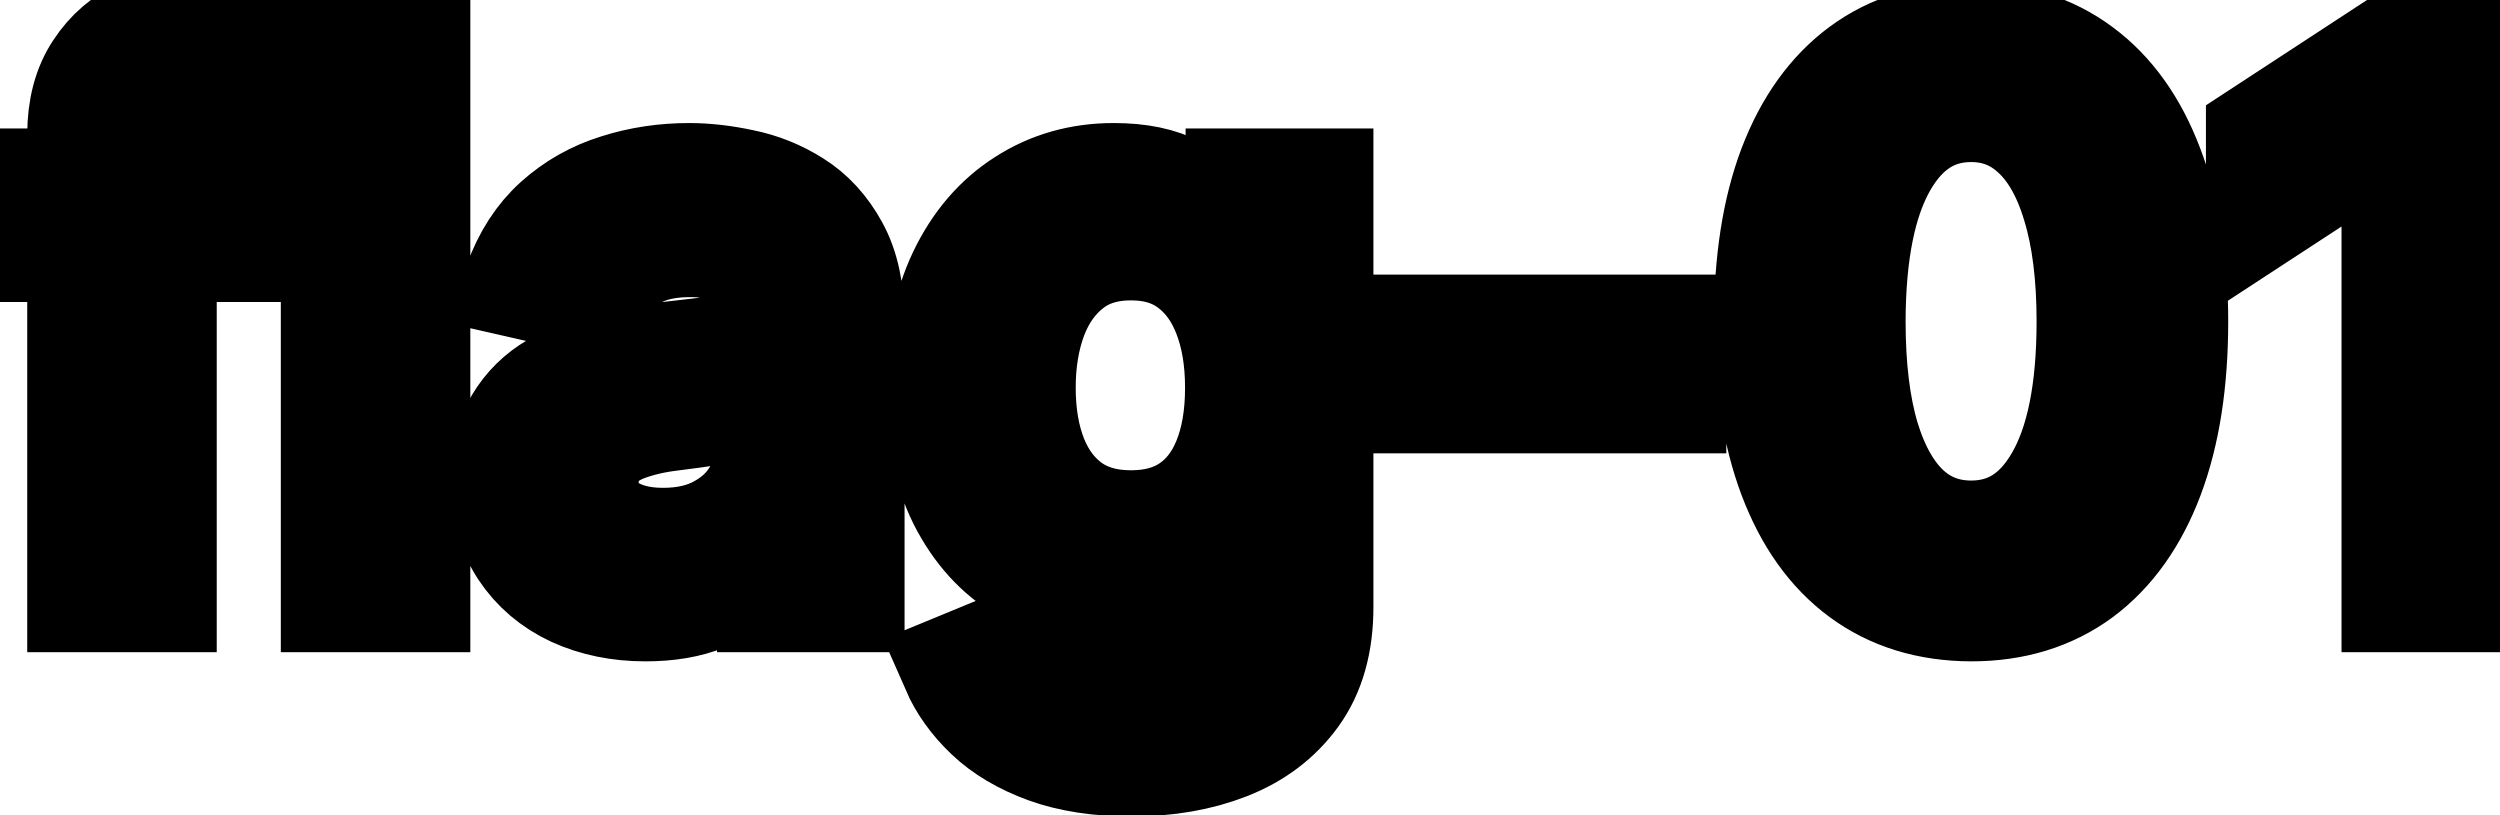 <svg viewBox="0 0 46 15" fill="none" stroke-width="2" stroke="currentColor" aria-hidden="true">
  <path d="M4.634 3.364V4.557H0.318V3.364H4.634ZM1.501 11V2.479C1.501 2.001 1.606 1.605 1.815 1.29C2.023 0.972 2.3 0.735 2.645 0.58C2.99 0.42 3.364 0.341 3.768 0.341C4.067 0.341 4.322 0.366 4.534 0.415C4.746 0.462 4.904 0.505 5.006 0.545L4.658 1.748C4.589 1.728 4.499 1.705 4.39 1.678C4.281 1.648 4.148 1.634 3.992 1.634C3.631 1.634 3.372 1.723 3.217 1.902C3.064 2.081 2.988 2.339 2.988 2.678V11H1.501ZM7.654 0.818V11H6.167V0.818H7.654ZM11.876 11.169C11.392 11.169 10.954 11.079 10.563 10.901C10.172 10.718 9.862 10.455 9.634 10.11C9.408 9.765 9.296 9.343 9.296 8.842C9.296 8.411 9.378 8.057 9.544 7.778C9.71 7.5 9.934 7.28 10.215 7.117C10.497 6.955 10.812 6.832 11.16 6.749C11.508 6.666 11.863 6.603 12.224 6.56C12.681 6.507 13.053 6.464 13.338 6.431C13.623 6.395 13.83 6.337 13.959 6.257C14.088 6.178 14.153 6.048 14.153 5.869V5.835C14.153 5.4 14.03 5.064 13.785 4.825C13.543 4.587 13.182 4.467 12.701 4.467C12.201 4.467 11.806 4.578 11.518 4.8C11.233 5.019 11.036 5.263 10.926 5.531L9.529 5.213C9.695 4.749 9.937 4.375 10.255 4.089C10.577 3.801 10.946 3.592 11.364 3.463C11.781 3.33 12.221 3.264 12.681 3.264C12.986 3.264 13.309 3.301 13.651 3.374C13.995 3.443 14.317 3.572 14.615 3.761C14.917 3.95 15.164 4.22 15.356 4.572C15.548 4.92 15.644 5.372 15.644 5.929V11H14.193V9.956H14.133C14.037 10.148 13.893 10.337 13.7 10.523C13.508 10.708 13.261 10.863 12.96 10.985C12.658 11.108 12.297 11.169 11.876 11.169ZM12.199 9.976C12.61 9.976 12.961 9.895 13.253 9.732C13.548 9.57 13.772 9.358 13.924 9.096C14.08 8.831 14.158 8.547 14.158 8.246V7.261C14.105 7.314 14.002 7.364 13.85 7.411C13.7 7.454 13.53 7.492 13.338 7.525C13.145 7.555 12.958 7.583 12.776 7.609C12.594 7.633 12.441 7.652 12.318 7.669C12.03 7.705 11.767 7.767 11.528 7.853C11.293 7.939 11.104 8.063 10.961 8.226C10.822 8.385 10.752 8.597 10.752 8.862C10.752 9.23 10.888 9.509 11.16 9.697C11.432 9.883 11.778 9.976 12.199 9.976ZM20.826 14.023C20.22 14.023 19.697 13.943 19.26 13.784C18.826 13.625 18.471 13.415 18.196 13.153C17.921 12.891 17.715 12.604 17.579 12.293L18.857 11.766C18.947 11.912 19.066 12.066 19.215 12.228C19.368 12.394 19.573 12.535 19.832 12.651C20.093 12.767 20.43 12.825 20.841 12.825C21.404 12.825 21.87 12.687 22.238 12.412C22.606 12.14 22.79 11.706 22.79 11.109V9.608H22.695C22.606 9.77 22.477 9.951 22.308 10.15C22.142 10.349 21.913 10.521 21.621 10.667C21.33 10.813 20.95 10.886 20.483 10.886C19.88 10.886 19.336 10.745 18.852 10.463C18.372 10.178 17.991 9.759 17.709 9.205C17.43 8.648 17.291 7.964 17.291 7.152C17.291 6.34 17.429 5.644 17.704 5.064C17.982 4.484 18.363 4.04 18.847 3.732C19.331 3.42 19.88 3.264 20.493 3.264C20.967 3.264 21.35 3.344 21.641 3.503C21.933 3.659 22.16 3.841 22.322 4.05C22.488 4.259 22.616 4.442 22.705 4.602H22.815V3.364H24.271V11.169C24.271 11.825 24.119 12.364 23.814 12.785C23.509 13.206 23.096 13.517 22.576 13.72C22.059 13.922 21.476 14.023 20.826 14.023ZM20.811 9.653C21.239 9.653 21.6 9.553 21.895 9.354C22.193 9.152 22.419 8.864 22.571 8.489C22.727 8.112 22.805 7.659 22.805 7.132C22.805 6.618 22.729 6.166 22.576 5.775C22.424 5.384 22.2 5.079 21.905 4.86C21.61 4.638 21.245 4.527 20.811 4.527C20.364 4.527 19.991 4.643 19.692 4.875C19.394 5.104 19.169 5.415 19.016 5.81C18.867 6.204 18.793 6.645 18.793 7.132C18.793 7.633 18.869 8.072 19.021 8.45C19.174 8.827 19.399 9.122 19.697 9.335C19.999 9.547 20.37 9.653 20.811 9.653ZM30.764 6.053V7.341H26.25V6.053H30.764ZM36.27 11.169C35.485 11.166 34.814 10.959 34.257 10.548C33.7 10.137 33.274 9.538 32.979 8.753C32.684 7.967 32.537 7.021 32.537 5.914C32.537 4.81 32.684 3.867 32.979 3.085C33.277 2.303 33.705 1.706 34.262 1.295C34.822 0.884 35.491 0.679 36.27 0.679C37.049 0.679 37.717 0.886 38.274 1.3C38.831 1.711 39.257 2.308 39.551 3.09C39.85 3.869 39.999 4.81 39.999 5.914C39.999 7.024 39.851 7.972 39.556 8.758C39.261 9.54 38.836 10.138 38.279 10.553C37.722 10.963 37.052 11.169 36.27 11.169ZM36.27 9.842C36.96 9.842 37.498 9.505 37.886 8.832C38.277 8.16 38.473 7.187 38.473 5.914C38.473 5.069 38.383 4.355 38.204 3.771C38.029 3.185 37.775 2.741 37.444 2.439C37.115 2.134 36.724 1.982 36.27 1.982C35.584 1.982 35.046 2.32 34.654 2.996C34.263 3.672 34.066 4.645 34.063 5.914C34.063 6.763 34.151 7.48 34.326 8.067C34.505 8.65 34.759 9.093 35.087 9.394C35.415 9.692 35.809 9.842 36.27 9.842ZM45.626 0.818V11H44.084V2.359H44.025L41.589 3.95V2.479L44.129 0.818H45.626Z" fill="black"/>
</svg>
